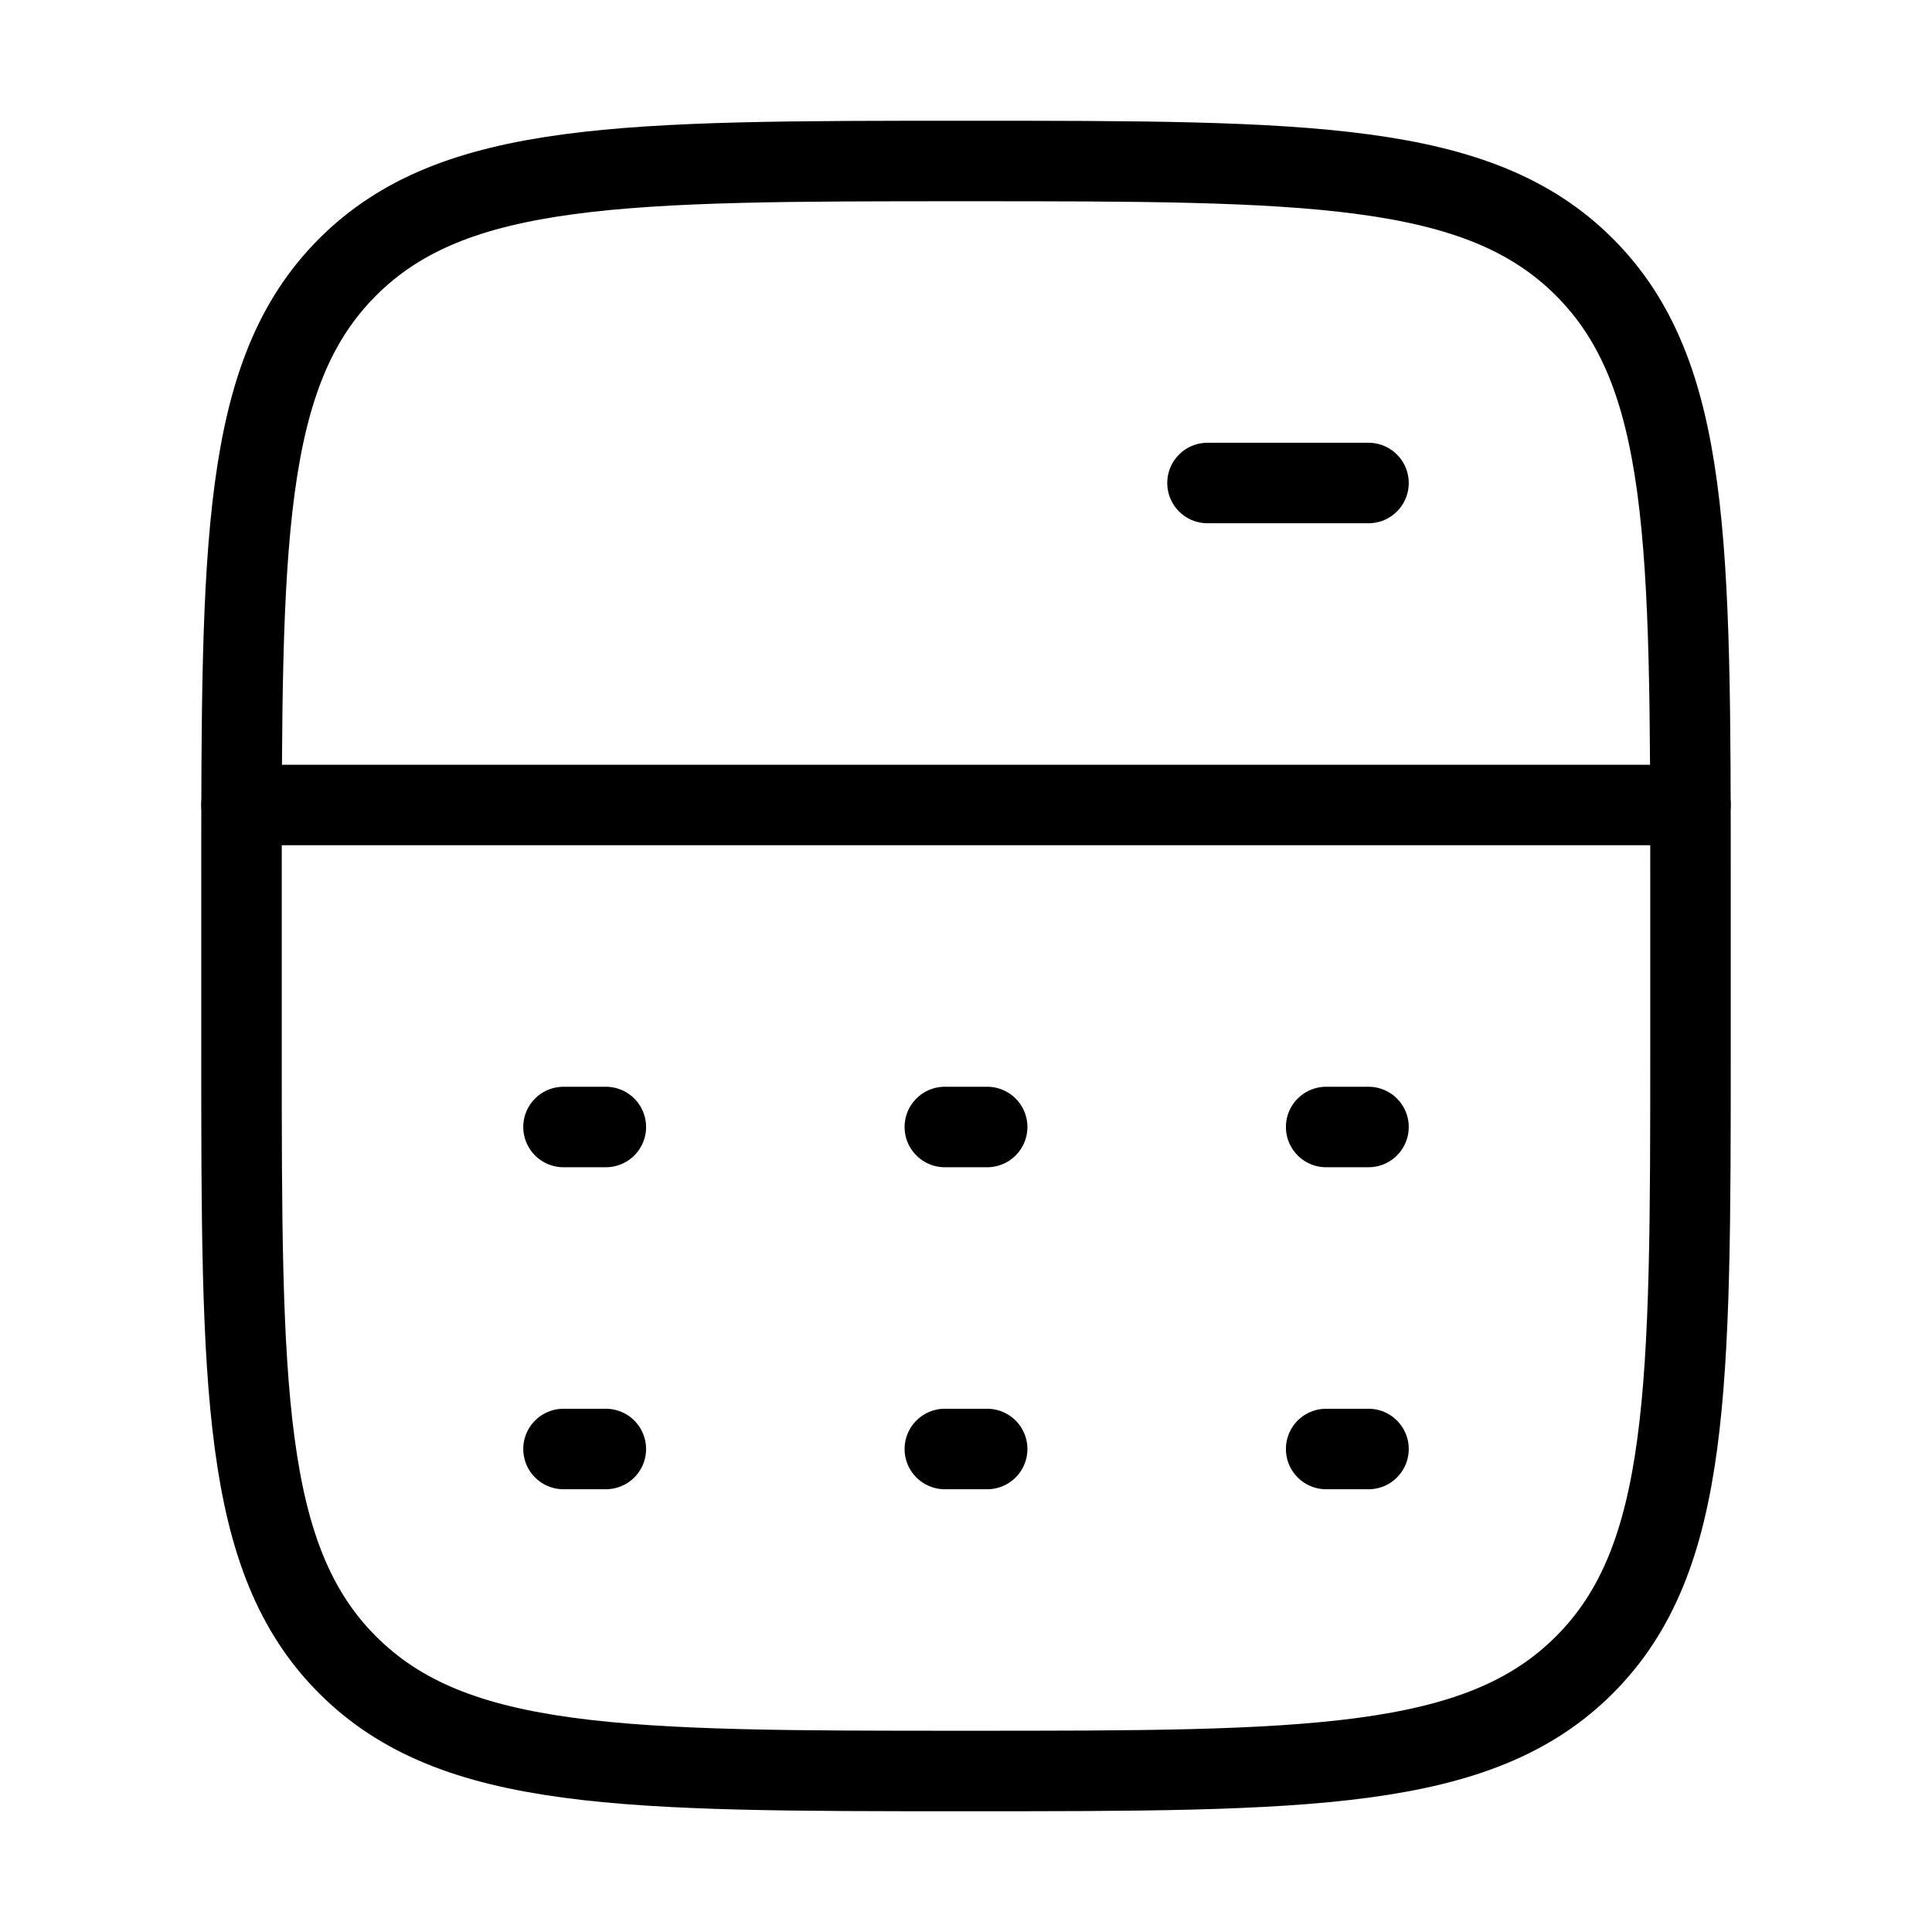 <svg xmlns="http://www.w3.org/2000/svg" viewBox="0 0 24 24" fill="none" stroke="currentColor" stroke-linecap="round" stroke-linejoin="round">
  <path d="M3 10H21" stroke="currentColor" key="k0" />
  <path d="M15 6L17 6" stroke="currentColor" key="k1" />
  <path d="M21 13V11C21 6.757 21 4.636 19.682 3.318C18.364 2 16.243 2 12 2C7.757 2 5.636 2 4.318 3.318C3 4.636 3 6.757 3 11V13C3 17.243 3 19.364 4.318 20.682C5.636 22 7.757 22 12 22C16.243 22 18.364 22 19.682 20.682C21 19.364 21 17.243 21 13Z" stroke="currentColor" key="k2" />
  <path d="M7 14H7.526M11.737 14H12.263M16.474 14H17" stroke="currentColor" key="k3" />
  <path d="M7 18H7.526M11.737 18H12.263M16.474 18H17" stroke="currentColor" key="k4" />
</svg>